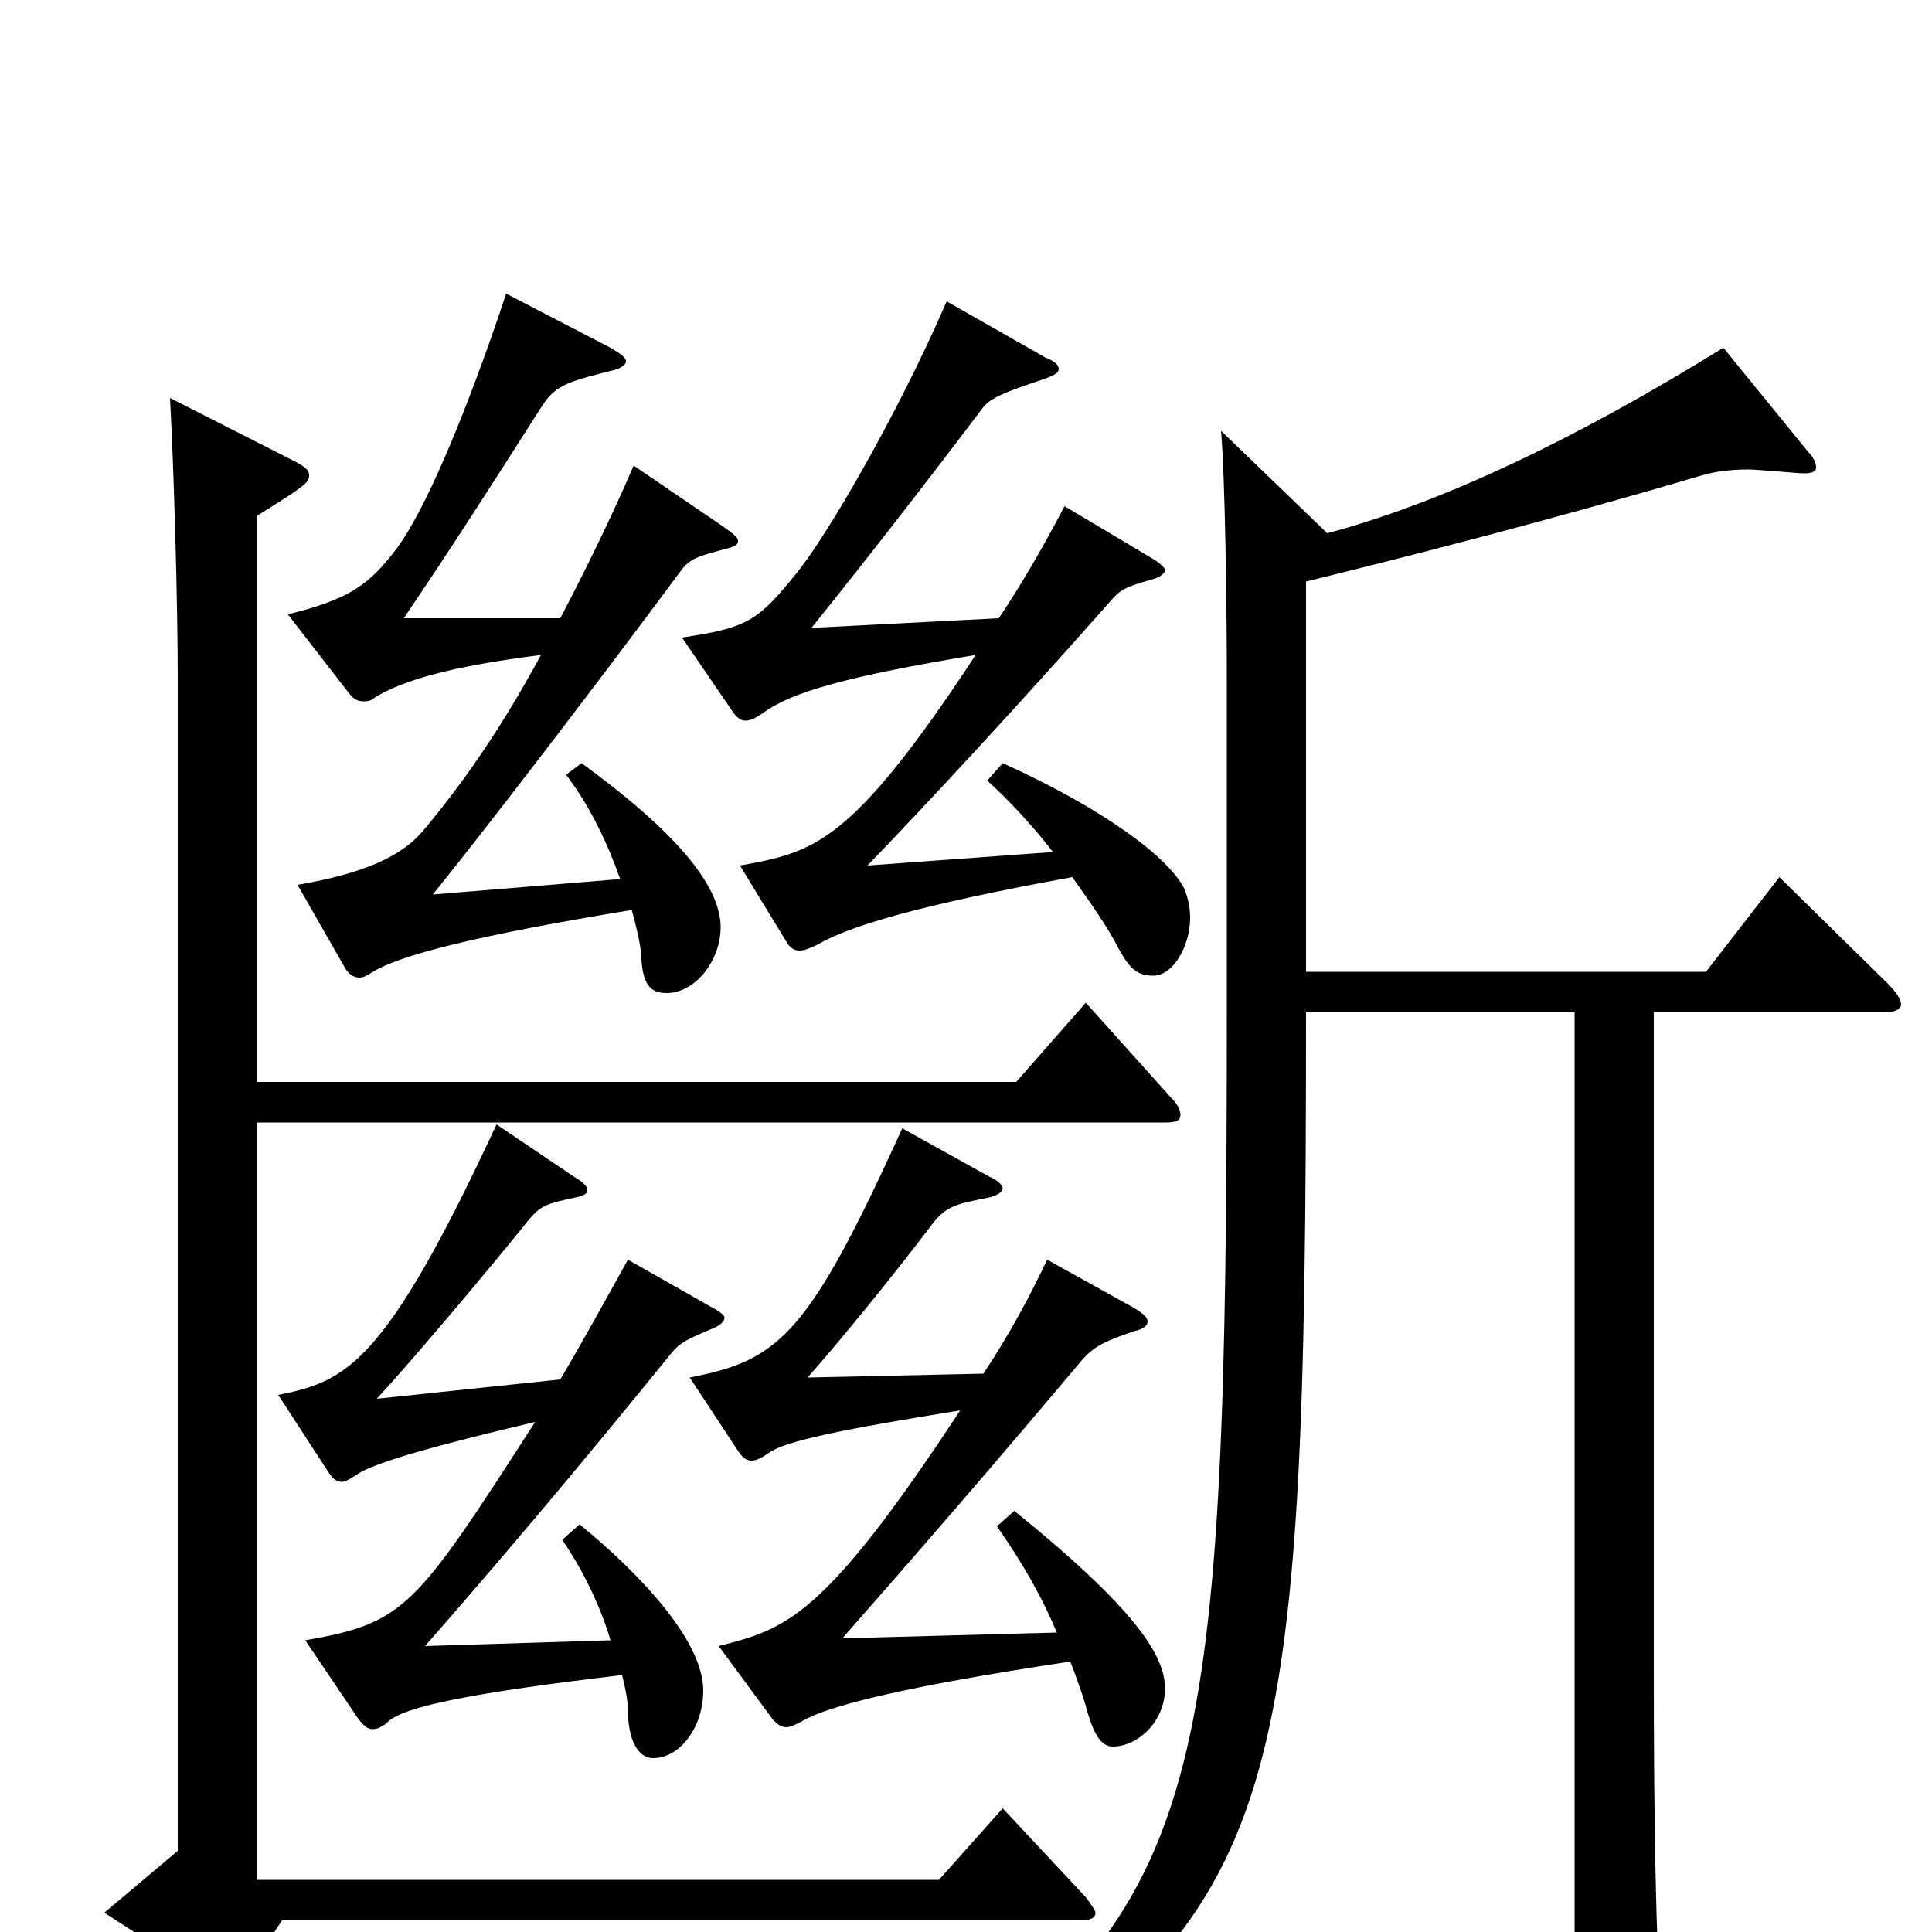 <svg xmlns="http://www.w3.org/2000/svg" viewBox="0 -1000 1000 1000">
	<path fill="#000000" d="M562 -481L526 -440H133V-733C157 -748 160 -750 160 -754C160 -757 157 -759 151 -762L88 -794C90 -757 92 -689 92 -648V-42L54 -10L111 27C113 29 116 29 118 29C121 29 124 28 126 24L146 -6H559C564 -6 567 -7 567 -10C567 -11 565 -14 562 -18L519 -64L486 -27H133V-419H603C609 -419 611 -420 611 -423C611 -425 610 -428 606 -432ZM511 -596C523 -585 535 -572 545 -559L449 -552C479 -583 529 -637 574 -688C580 -695 582 -696 596 -700C600 -701 603 -703 603 -705C603 -706 601 -708 598 -710L551 -738C540 -717 529 -698 517 -680L420 -675C445 -706 477 -747 508 -788C512 -794 520 -797 541 -804C546 -806 548 -807 548 -809C548 -811 546 -813 541 -815L490 -844C464 -784 427 -721 412 -703C392 -678 386 -675 353 -670L379 -632C381 -629 383 -627 386 -627C389 -627 392 -629 395 -631C410 -642 439 -650 505 -661C440 -562 421 -559 383 -552L408 -511C410 -509 411 -508 414 -508C416 -508 419 -509 423 -511C440 -521 478 -532 555 -546C565 -532 574 -519 579 -509C585 -498 589 -495 597 -495C607 -495 616 -510 616 -525C616 -530 615 -535 613 -540C605 -556 572 -581 519 -605ZM328 -759C315 -729 302 -703 290 -680H209C232 -714 252 -745 280 -789C287 -800 292 -802 316 -808C321 -809 324 -811 324 -813C324 -815 321 -817 316 -820L262 -848C239 -779 219 -735 206 -717C191 -697 181 -690 149 -682L180 -642C183 -638 185 -637 188 -637C190 -637 192 -637 194 -639C209 -648 233 -655 280 -661C260 -624 240 -595 219 -570C208 -557 189 -548 154 -542L178 -500C180 -496 183 -494 186 -494C188 -494 190 -495 193 -497C208 -506 248 -516 327 -529C330 -518 332 -509 332 -503C333 -490 337 -486 345 -486C360 -486 373 -503 373 -520C373 -542 349 -570 301 -605L293 -599C306 -582 315 -562 321 -545L224 -537C250 -569 309 -646 352 -704C357 -711 361 -712 376 -716C380 -717 382 -718 382 -720C382 -722 379 -724 375 -727ZM516 -210C530 -190 540 -172 547 -155L436 -152C473 -194 518 -246 560 -296C567 -304 573 -306 587 -311C592 -312 594 -314 594 -316C594 -318 592 -320 587 -323L542 -348C534 -331 523 -310 509 -289L418 -287C434 -305 461 -338 483 -367C490 -376 496 -377 511 -380C516 -381 519 -383 519 -385C519 -386 517 -389 512 -391L467 -416C418 -308 403 -296 357 -287L382 -249C384 -246 386 -244 389 -244C392 -244 395 -246 398 -248C406 -254 435 -260 497 -270C426 -162 407 -157 372 -148L400 -110C402 -108 404 -106 407 -106C409 -106 411 -107 415 -109C428 -117 468 -127 554 -140C557 -132 560 -124 562 -117C566 -102 570 -96 576 -96C589 -96 603 -109 603 -126C603 -143 588 -167 525 -218ZM325 -348C315 -330 303 -308 290 -286L195 -276C210 -292 249 -338 274 -369C280 -376 283 -377 297 -380C302 -381 304 -382 304 -384C304 -386 302 -388 297 -391L257 -418C199 -293 179 -285 144 -278L170 -238C172 -235 174 -233 177 -233C179 -233 182 -235 185 -237C194 -243 226 -252 277 -264C215 -168 210 -160 158 -151L185 -111C188 -107 190 -105 193 -105C195 -105 198 -106 201 -109C210 -117 246 -124 322 -133C324 -125 325 -119 325 -115C325 -100 330 -90 338 -90C352 -90 364 -106 364 -125C364 -150 333 -184 300 -211L291 -203C302 -187 311 -168 316 -151L220 -148C256 -189 300 -241 347 -299C352 -305 354 -306 368 -312C373 -314 375 -316 375 -318C375 -319 373 -321 369 -323ZM921 -546L883 -497H676V-699C729 -712 807 -732 881 -754C888 -756 896 -757 905 -757C910 -757 930 -755 934 -755C938 -755 940 -756 940 -758C940 -760 939 -763 936 -766L892 -820C816 -773 747 -740 687 -724L632 -777C634 -754 635 -691 635 -649V-477C635 -79 623 -22 491 81L498 95C664 -13 676 -63 676 -476H815V75C815 81 816 85 822 85C826 85 831 83 839 80C855 74 860 68 860 53V48C857 3 856 -58 856 -134V-476H976C981 -476 984 -478 984 -480C984 -483 981 -487 977 -491Z"/>
</svg>